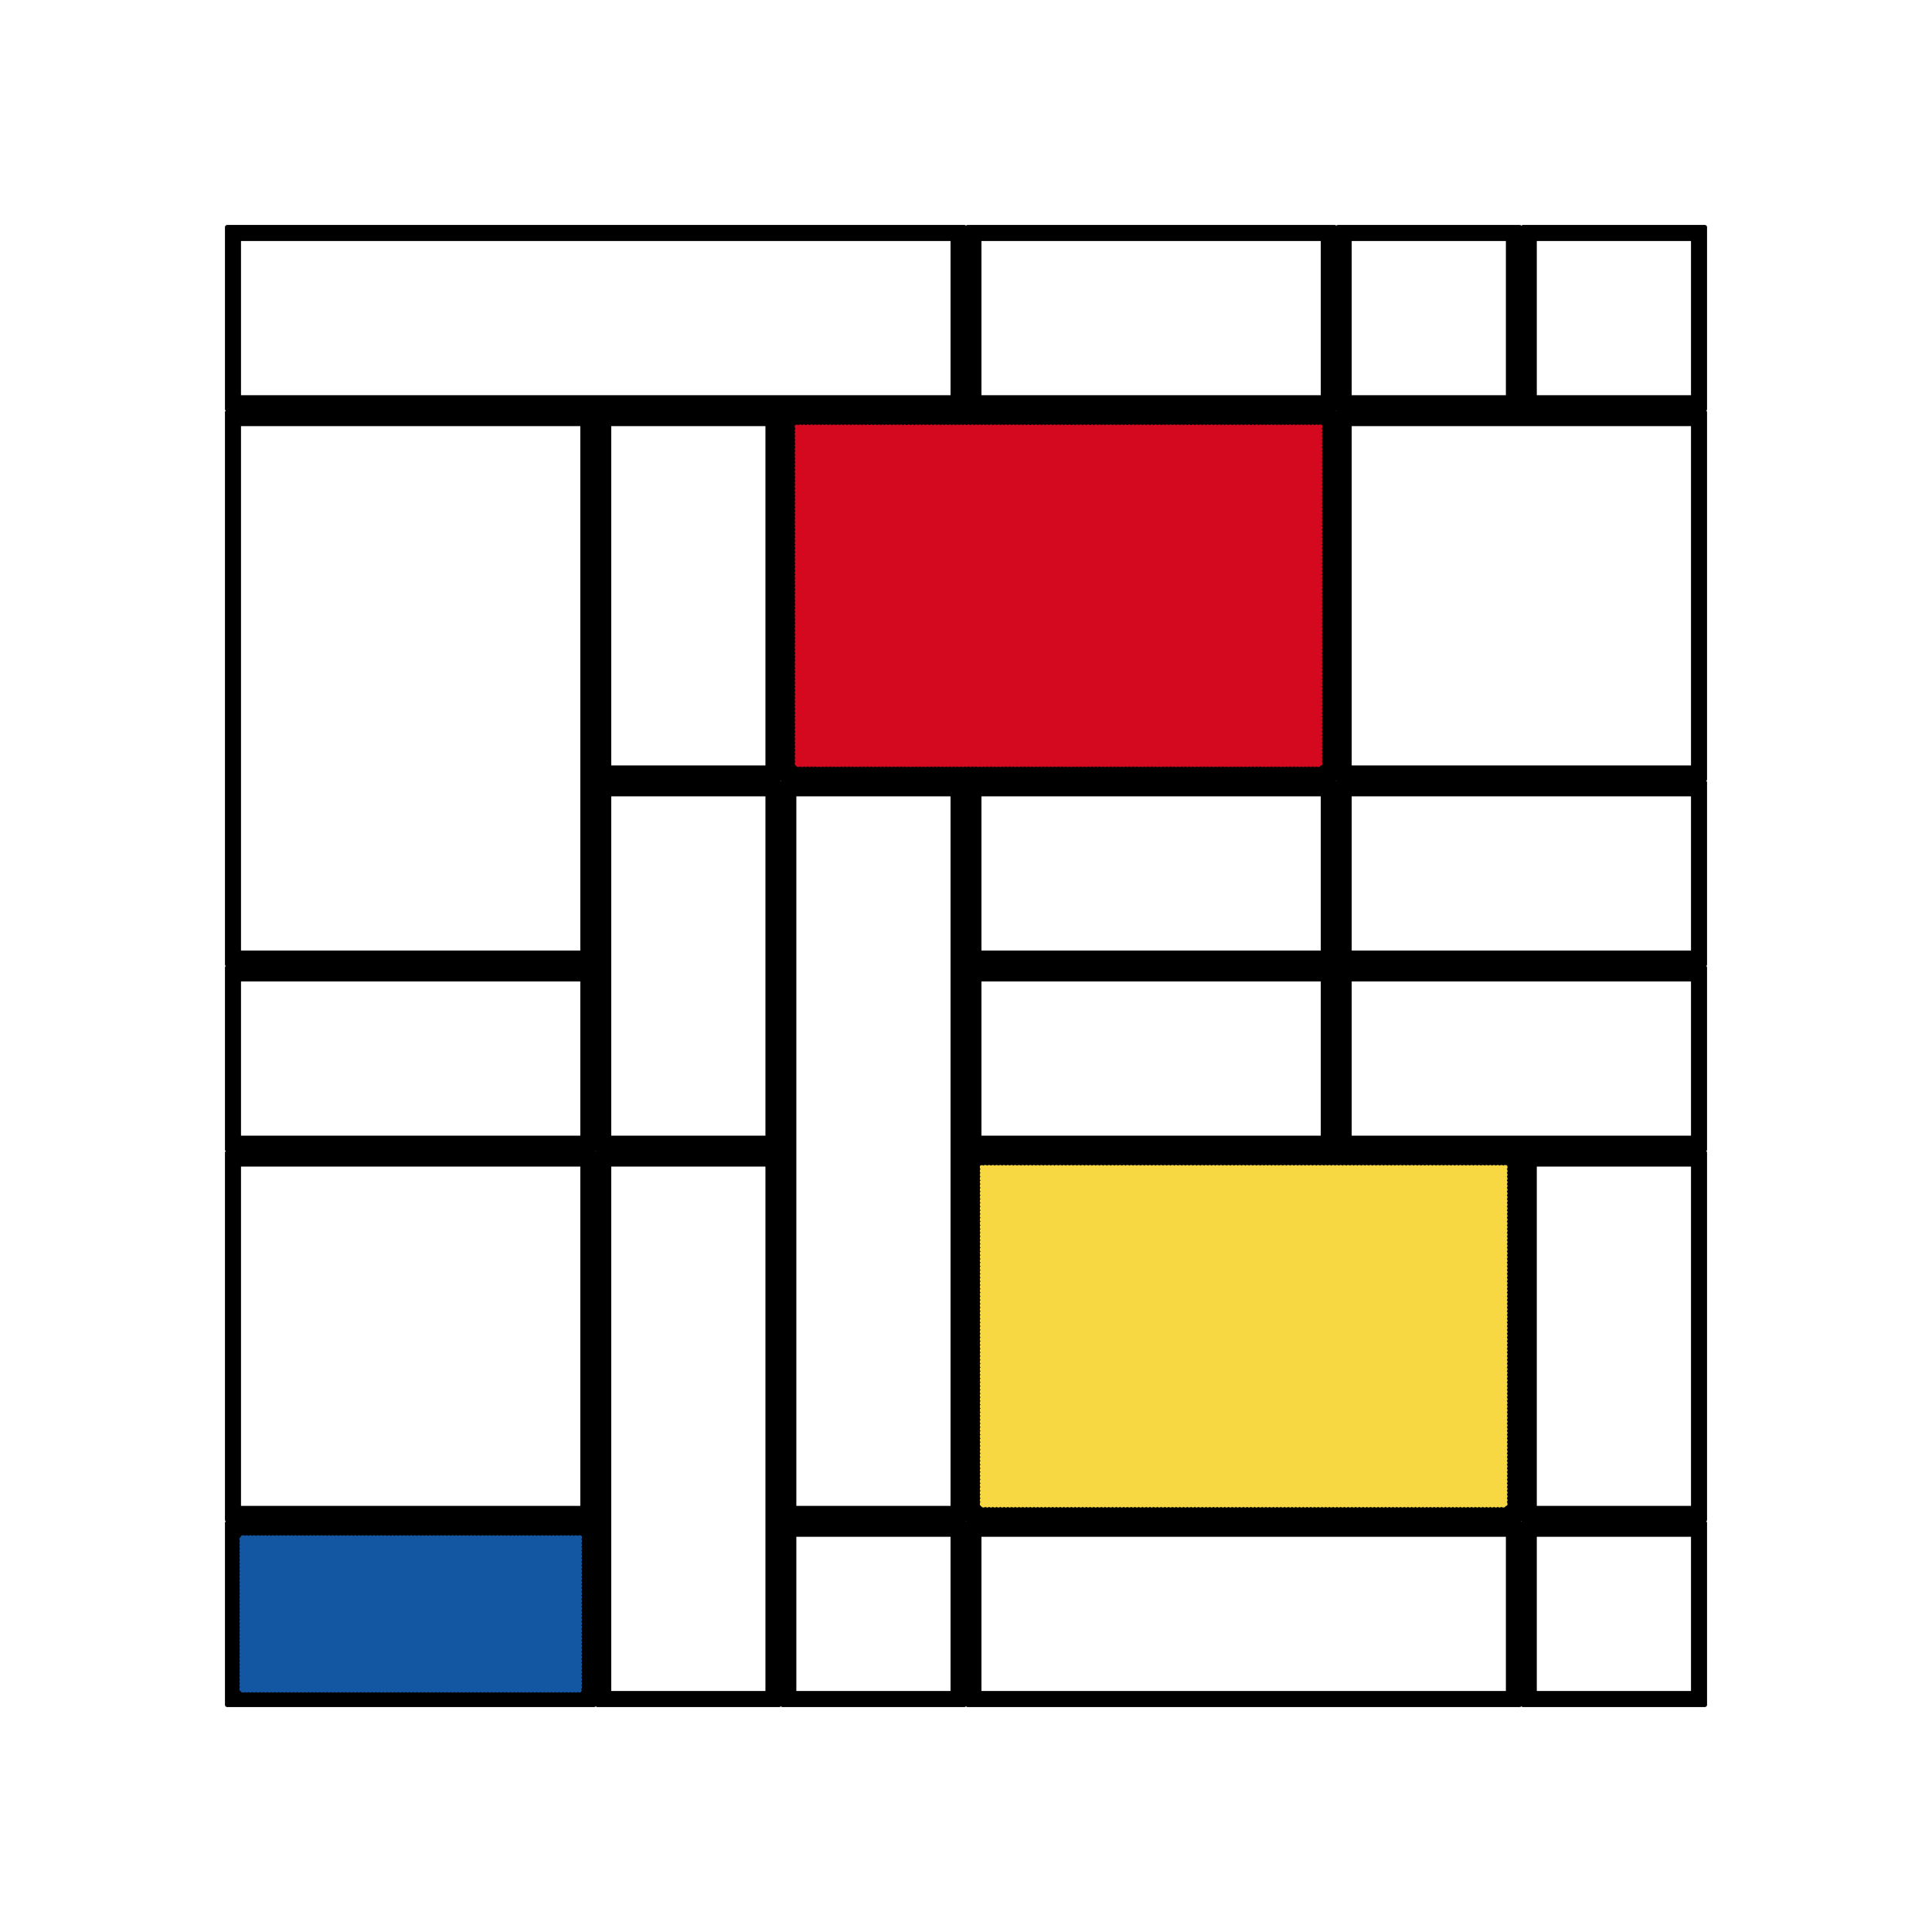 <svg height="216mm" viewBox="0 0 216 216" width="216mm" xmlns="http://www.w3.org/2000/svg">
<path d="M68.086,47.39 L85.826,47.39 L85.826,85.826 L68.086,85.826 L68.086,47.39" fill="none" id="outline-0" stroke="black" stroke-linecap="round" stroke-linejoin="round" stroke-width="0.5"/>
<path d="M67.901,47.205 L86.01,47.205 L86.01,86.01 L67.901,86.01 L67.901,47.205" fill="none" id="outline-0" stroke="black" stroke-linecap="round" stroke-linejoin="round" stroke-width="0.5"/>
<path d="M67.532,46.835 L86.38,46.835 L86.38,86.38 L67.532,86.38 L67.532,46.835" fill="none" id="outline-0" stroke="black" stroke-linecap="round" stroke-linejoin="round" stroke-width="0.5"/>
<path d="M67.162,46.466 L86.749,46.466 L86.749,86.749 L67.162,86.749 L67.162,46.466" fill="none" id="outline-0" stroke="black" stroke-linecap="round" stroke-linejoin="round" stroke-width="0.5"/>
<path d="M66.792,46.096 L87.119,46.096 L87.119,87.119 L66.792,87.119 L66.792,46.096" fill="none" id="outline-0" stroke="black" stroke-linecap="round" stroke-linejoin="round" stroke-width="0.5"/>
<path d="M26.694,26.694 L106.522,26.694 L106.522,44.433 L26.694,44.433 L26.694,26.694" fill="none" id="outline-0" stroke="black" stroke-linecap="round" stroke-linejoin="round" stroke-width="0.5"/>
<path d="M26.509,26.509 L106.706,26.509 L106.706,44.618 L26.509,44.618 L26.509,26.509" fill="none" id="outline-0" stroke="black" stroke-linecap="round" stroke-linejoin="round" stroke-width="0.5"/>
<path d="M26.139,26.139 L107.076,26.139 L107.076,44.987 L26.139,44.987 L26.139,26.139" fill="none" id="outline-0" stroke="black" stroke-linecap="round" stroke-linejoin="round" stroke-width="0.5"/>
<path d="M25.77,25.77 L107.446,25.77 L107.446,45.357 L25.77,45.357 L25.77,25.77" fill="none" id="outline-0" stroke="black" stroke-linecap="round" stroke-linejoin="round" stroke-width="0.5"/>
<path d="M25.4,25.4 L107.815,25.4 L107.815,45.727 L25.4,45.727 L25.4,25.4" fill="none" id="outline-0" stroke="black" stroke-linecap="round" stroke-linejoin="round" stroke-width="0.5"/>
<path d="M26.694,47.39 L65.129,47.39 L65.129,106.522 L26.694,106.522 L26.694,47.39" fill="none" id="outline-0" stroke="black" stroke-linecap="round" stroke-linejoin="round" stroke-width="0.5"/>
<path d="M26.509,47.205 L65.314,47.205 L65.314,106.706 L26.509,106.706 L26.509,47.205" fill="none" id="outline-0" stroke="black" stroke-linecap="round" stroke-linejoin="round" stroke-width="0.5"/>
<path d="M26.139,46.835 L65.684,46.835 L65.684,107.076 L26.139,107.076 L26.139,46.835" fill="none" id="outline-0" stroke="black" stroke-linecap="round" stroke-linejoin="round" stroke-width="0.5"/>
<path d="M25.77,46.466 L66.053,46.466 L66.053,107.446 L25.77,107.446 L25.77,46.466" fill="none" id="outline-0" stroke="black" stroke-linecap="round" stroke-linejoin="round" stroke-width="0.5"/>
<path d="M25.4,46.096 L66.423,46.096 L66.423,107.815 L25.4,107.815 L25.4,46.096" fill="none" id="outline-0" stroke="black" stroke-linecap="round" stroke-linejoin="round" stroke-width="0.5"/>
<path d="M26.694,109.478 L65.129,109.478 L65.129,127.218 L26.694,127.218 L26.694,109.478" fill="none" id="outline-0" stroke="black" stroke-linecap="round" stroke-linejoin="round" stroke-width="0.5"/>
<path d="M26.509,109.294 L65.314,109.294 L65.314,127.403 L26.509,127.403 L26.509,109.294" fill="none" id="outline-0" stroke="black" stroke-linecap="round" stroke-linejoin="round" stroke-width="0.5"/>
<path d="M26.139,108.924 L65.684,108.924 L65.684,127.772 L26.139,127.772 L26.139,108.924" fill="none" id="outline-0" stroke="black" stroke-linecap="round" stroke-linejoin="round" stroke-width="0.5"/>
<path d="M25.77,108.554 L66.053,108.554 L66.053,128.142 L25.77,128.142 L25.77,108.554" fill="none" id="outline-0" stroke="black" stroke-linecap="round" stroke-linejoin="round" stroke-width="0.5"/>
<path d="M25.4,108.185 L66.423,108.185 L66.423,128.511 L25.4,128.511 L25.4,108.185" fill="none" id="outline-0" stroke="black" stroke-linecap="round" stroke-linejoin="round" stroke-width="0.5"/>
<path d="M68.086,88.782 L85.826,88.782 L85.826,127.218 L68.086,127.218 L68.086,88.782" fill="none" id="outline-0" stroke="black" stroke-linecap="round" stroke-linejoin="round" stroke-width="0.5"/>
<path d="M67.901,88.597 L86.01,88.597 L86.01,127.403 L67.901,127.403 L67.901,88.597" fill="none" id="outline-0" stroke="black" stroke-linecap="round" stroke-linejoin="round" stroke-width="0.5"/>
<path d="M67.532,88.228 L86.38,88.228 L86.38,127.772 L67.532,127.772 L67.532,88.228" fill="none" id="outline-0" stroke="black" stroke-linecap="round" stroke-linejoin="round" stroke-width="0.5"/>
<path d="M67.162,87.858 L86.749,87.858 L86.749,128.142 L67.162,128.142 L67.162,87.858" fill="none" id="outline-0" stroke="black" stroke-linecap="round" stroke-linejoin="round" stroke-width="0.5"/>
<path d="M66.792,87.489 L87.119,87.489 L87.119,128.511 L66.792,128.511 L66.792,87.489" fill="none" id="outline-0" stroke="black" stroke-linecap="round" stroke-linejoin="round" stroke-width="0.5"/>
<path d="M68.086,130.174 L85.826,130.174 L85.826,189.306 L68.086,189.306 L68.086,130.174" fill="none" id="outline-0" stroke="black" stroke-linecap="round" stroke-linejoin="round" stroke-width="0.5"/>
<path d="M67.901,129.99 L86.01,129.99 L86.01,189.491 L67.901,189.491 L67.901,129.99" fill="none" id="outline-0" stroke="black" stroke-linecap="round" stroke-linejoin="round" stroke-width="0.5"/>
<path d="M67.532,129.62 L86.38,129.62 L86.38,189.861 L67.532,189.861 L67.532,129.62" fill="none" id="outline-0" stroke="black" stroke-linecap="round" stroke-linejoin="round" stroke-width="0.5"/>
<path d="M67.162,129.251 L86.749,129.251 L86.749,190.23 L67.162,190.23 L67.162,129.251" fill="none" id="outline-0" stroke="black" stroke-linecap="round" stroke-linejoin="round" stroke-width="0.5"/>
<path d="M66.792,128.881 L87.119,128.881 L87.119,190.6 L66.792,190.6 L66.792,128.881" fill="none" id="outline-0" stroke="black" stroke-linecap="round" stroke-linejoin="round" stroke-width="0.5"/>
<path d="M109.478,109.478 L147.914,109.478 L147.914,127.218 L109.478,127.218 L109.478,109.478" fill="none" id="outline-0" stroke="black" stroke-linecap="round" stroke-linejoin="round" stroke-width="0.5"/>
<path d="M109.294,109.294 L148.099,109.294 L148.099,127.403 L109.294,127.403 L109.294,109.294" fill="none" id="outline-0" stroke="black" stroke-linecap="round" stroke-linejoin="round" stroke-width="0.5"/>
<path d="M108.924,108.924 L148.468,108.924 L148.468,127.772 L108.924,127.772 L108.924,108.924" fill="none" id="outline-0" stroke="black" stroke-linecap="round" stroke-linejoin="round" stroke-width="0.5"/>
<path d="M108.554,108.554 L148.838,108.554 L148.838,128.142 L108.554,128.142 L108.554,108.554" fill="none" id="outline-0" stroke="black" stroke-linecap="round" stroke-linejoin="round" stroke-width="0.5"/>
<path d="M108.185,108.185 L149.208,108.185 L149.208,128.511 L108.185,128.511 L108.185,108.185" fill="none" id="outline-0" stroke="black" stroke-linecap="round" stroke-linejoin="round" stroke-width="0.5"/>
<path d="M150.871,109.478 L189.306,109.478 L189.306,127.218 L150.871,127.218 L150.871,109.478" fill="none" id="outline-0" stroke="black" stroke-linecap="round" stroke-linejoin="round" stroke-width="0.5"/>
<path d="M150.686,109.294 L189.491,109.294 L189.491,127.403 L150.686,127.403 L150.686,109.294" fill="none" id="outline-0" stroke="black" stroke-linecap="round" stroke-linejoin="round" stroke-width="0.5"/>
<path d="M150.316,108.924 L189.861,108.924 L189.861,127.772 L150.316,127.772 L150.316,108.924" fill="none" id="outline-0" stroke="black" stroke-linecap="round" stroke-linejoin="round" stroke-width="0.5"/>
<path d="M149.947,108.554 L190.23,108.554 L190.23,128.142 L149.947,128.142 L149.947,108.554" fill="none" id="outline-0" stroke="black" stroke-linecap="round" stroke-linejoin="round" stroke-width="0.5"/>
<path d="M149.577,108.185 L190.6,108.185 L190.6,128.511 L149.577,128.511 L149.577,108.185" fill="none" id="outline-0" stroke="black" stroke-linecap="round" stroke-linejoin="round" stroke-width="0.5"/>
<path d="M109.478,88.782 L147.914,88.782 L147.914,106.522 L109.478,106.522 L109.478,88.782" fill="none" id="outline-0" stroke="black" stroke-linecap="round" stroke-linejoin="round" stroke-width="0.5"/>
<path d="M109.294,88.597 L148.099,88.597 L148.099,106.706 L109.294,106.706 L109.294,88.597" fill="none" id="outline-0" stroke="black" stroke-linecap="round" stroke-linejoin="round" stroke-width="0.5"/>
<path d="M108.924,88.228 L148.468,88.228 L148.468,107.076 L108.924,107.076 L108.924,88.228" fill="none" id="outline-0" stroke="black" stroke-linecap="round" stroke-linejoin="round" stroke-width="0.5"/>
<path d="M108.554,87.858 L148.838,87.858 L148.838,107.446 L108.554,107.446 L108.554,87.858" fill="none" id="outline-0" stroke="black" stroke-linecap="round" stroke-linejoin="round" stroke-width="0.5"/>
<path d="M108.185,87.489 L149.208,87.489 L149.208,107.815 L108.185,107.815 L108.185,87.489" fill="none" id="outline-0" stroke="black" stroke-linecap="round" stroke-linejoin="round" stroke-width="0.5"/>
<path d="M150.871,88.782 L189.306,88.782 L189.306,106.522 L150.871,106.522 L150.871,88.782" fill="none" id="outline-0" stroke="black" stroke-linecap="round" stroke-linejoin="round" stroke-width="0.5"/>
<path d="M150.686,88.597 L189.491,88.597 L189.491,106.706 L150.686,106.706 L150.686,88.597" fill="none" id="outline-0" stroke="black" stroke-linecap="round" stroke-linejoin="round" stroke-width="0.5"/>
<path d="M150.316,88.228 L189.861,88.228 L189.861,107.076 L150.316,107.076 L150.316,88.228" fill="none" id="outline-0" stroke="black" stroke-linecap="round" stroke-linejoin="round" stroke-width="0.5"/>
<path d="M149.947,87.858 L190.23,87.858 L190.23,107.446 L149.947,107.446 L149.947,87.858" fill="none" id="outline-0" stroke="black" stroke-linecap="round" stroke-linejoin="round" stroke-width="0.5"/>
<path d="M149.577,87.489 L190.6,87.489 L190.6,107.815 L149.577,107.815 L149.577,87.489" fill="none" id="outline-0" stroke="black" stroke-linecap="round" stroke-linejoin="round" stroke-width="0.5"/>
<path d="M109.478,26.694 L147.914,26.694 L147.914,44.433 L109.478,44.433 L109.478,26.694" fill="none" id="outline-0" stroke="black" stroke-linecap="round" stroke-linejoin="round" stroke-width="0.5"/>
<path d="M109.294,26.509 L148.099,26.509 L148.099,44.618 L109.294,44.618 L109.294,26.509" fill="none" id="outline-0" stroke="black" stroke-linecap="round" stroke-linejoin="round" stroke-width="0.5"/>
<path d="M108.924,26.139 L148.468,26.139 L148.468,44.987 L108.924,44.987 L108.924,26.139" fill="none" id="outline-0" stroke="black" stroke-linecap="round" stroke-linejoin="round" stroke-width="0.5"/>
<path d="M108.554,25.77 L148.838,25.77 L148.838,45.357 L108.554,45.357 L108.554,25.77" fill="none" id="outline-0" stroke="black" stroke-linecap="round" stroke-linejoin="round" stroke-width="0.5"/>
<path d="M108.185,25.4 L149.208,25.4 L149.208,45.727 L108.185,45.727 L108.185,25.4" fill="none" id="outline-0" stroke="black" stroke-linecap="round" stroke-linejoin="round" stroke-width="0.5"/>
<path d="M88.782,47.39 L147.914,47.39 L147.914,85.826 L88.782,85.826 L88.782,47.39" fill="none" id="outline-0" stroke="black" stroke-linecap="round" stroke-linejoin="round" stroke-width="0.5"/>
<path d="M147.587,47.685 L147.618,47.717 M147.618,48.135 L147.169,47.685 M146.751,47.685 L147.618,48.553 M147.618,48.971 L146.332,47.685 M145.914,47.685 L147.618,49.39 M147.618,49.808 L145.496,47.685 M145.078,47.685 L147.618,50.226 M147.618,50.644 L144.66,47.685 M144.242,47.685 L147.618,51.062 M147.618,51.48 L143.824,47.685 M143.406,47.685 L147.618,51.898 M147.618,52.316 L142.987,47.685 M142.569,47.685 L147.618,52.735 M147.618,53.153 L142.151,47.685 M141.733,47.685 L147.618,53.571 M147.618,53.989 L141.315,47.685 M140.897,47.685 L147.618,54.407 M147.618,54.825 L140.479,47.685 M140.061,47.685 L147.618,55.243 M147.618,55.661 L139.642,47.685 M139.224,47.685 L147.618,56.08 M147.618,56.498 L138.806,47.685 M138.388,47.685 L147.618,56.916 M147.618,57.334 L137.97,47.685 M137.552,47.685 L147.618,57.752 M147.618,58.17 L137.134,47.685 M136.715,47.685 L147.618,58.588 M147.618,59.006 L136.297,47.685 M135.879,47.685 L147.618,59.425 M147.618,59.843 L135.461,47.685 M135.043,47.685 L147.618,60.261 M147.618,60.679 L134.625,47.685 M134.207,47.685 L147.618,61.097 M147.618,61.515 L133.789,47.685 M133.37,47.685 L147.618,61.933 M147.618,62.351 L132.952,47.685 M132.534,47.685 L147.618,62.77 M147.618,63.188 L132.116,47.685 M131.698,47.685 L147.618,63.606 M147.618,64.024 L131.28,47.685 M130.862,47.685 L147.618,64.442 M147.618,64.86 L130.444,47.685 M130.025,47.685 L147.618,65.278 M147.618,65.696 L129.607,47.685 M129.189,47.685 L147.618,66.115 M147.618,66.533 L128.771,47.685 M128.353,47.685 L147.618,66.951 M147.618,67.369 L127.935,47.685 M127.517,47.685 L147.618,67.787 M147.618,68.205 L127.099,47.685 M126.68,47.685 L147.618,68.623 M147.618,69.041 L126.262,47.685 M125.844,47.685 L147.618,69.46 M147.618,69.878 L125.426,47.685 M125.008,47.685 L147.618,70.296 M147.618,70.714 L124.59,47.685 M124.172,47.685 L147.618,71.132 M147.618,71.55 L123.754,47.685 M123.335,47.685 L147.618,71.968 M147.618,72.386 L122.917,47.685 M122.499,47.685 L147.618,72.805 M147.618,73.223 L122.081,47.685 M121.663,47.685 L147.618,73.641 M147.618,74.059 L121.245,47.685 M120.827,47.685 L147.618,74.477 M147.618,74.895 L120.409,47.685 M119.99,47.685 L147.618,75.313 M147.618,75.731 L119.572,47.685 M119.154,47.685 L147.618,76.15 M147.618,76.568 L118.736,47.685 M118.318,47.685 L147.618,76.986 M147.618,77.404 L117.9,47.685 M117.482,47.685 L147.618,77.822 M147.618,78.24 L117.064,47.685 M116.645,47.685 L147.618,78.658 M147.618,79.076 L116.227,47.685 M115.809,47.685 L147.618,79.495 M147.618,79.913 L115.391,47.685 M114.973,47.685 L147.618,80.331 M147.618,80.749 L114.555,47.685 M114.137,47.685 L147.618,81.167 M147.618,81.585 L113.719,47.685 M113.3,47.685 L147.618,82.003 M147.618,82.421 L112.882,47.685 M112.464,47.685 L147.618,82.84 M147.618,83.258 L112.046,47.685 M111.628,47.685 L147.618,83.676 M147.618,84.094 L111.21,47.685 M110.792,47.685 L147.618,84.512 M147.618,84.93 L110.374,47.685 M109.955,47.685 L147.618,85.348 M147.382,85.53 L109.537,47.685 M109.119,47.685 L146.964,85.53 M146.546,85.53 L108.701,47.685 M108.283,47.685 L146.127,85.53 M145.709,85.53 L107.865,47.685 M107.447,47.685 L145.291,85.53 M144.873,85.53 L107.029,47.685 M106.61,47.685 L144.455,85.53 M144.037,85.53 L106.192,47.685 M105.774,47.685 L143.619,85.53 M143.201,85.53 L105.356,47.685 M104.938,47.685 L142.782,85.53 M142.364,85.53 L104.52,47.685 M104.102,47.685 L141.946,85.53 M141.528,85.53 L103.684,47.685 M103.265,47.685 L141.11,85.53 M140.692,85.53 L102.847,47.685 M102.429,47.685 L140.274,85.53 M139.856,85.53 L102.011,47.685 M101.593,47.685 L139.437,85.53 M139.019,85.53 L101.175,47.685 M100.757,47.685 L138.601,85.53 M138.183,85.53 L100.339,47.685 M99.92,47.685 L137.765,85.53 M137.347,85.53 L99.502,47.685 M99.084,47.685 L136.929,85.53 M136.51,85.53 L98.666,47.685 M98.248,47.685 L136.092,85.53 M135.674,85.53 L97.83,47.685 M97.412,47.685 L135.256,85.53 M134.838,85.53 L96.993,47.685 M96.575,47.685 L134.42,85.53 M134.002,85.53 L96.157,47.685 M95.739,47.685 L133.584,85.53 M133.165,85.53 L95.321,47.685 M94.903,47.685 L132.747,85.53 M132.329,85.53 L94.485,47.685 M94.067,47.685 L131.911,85.53 M131.493,85.53 L93.648,47.685 M93.23,47.685 L131.075,85.53 M130.657,85.53 L92.812,47.685 M92.394,47.685 L130.239,85.53 M129.82,85.53 L91.976,47.685 M91.558,47.685 L129.402,85.53 M128.984,85.53 L91.14,47.685 M90.722,47.685 L128.566,85.53 M128.148,85.53 L90.303,47.685 M89.885,47.685 L127.73,85.53 M127.312,85.53 L89.467,47.685 M89.078,47.714 L126.894,85.53 M126.475,85.53 L89.078,48.132 M89.078,48.55 L126.057,85.53 M125.639,85.53 L89.078,48.968 M89.078,49.387 L125.221,85.53 M124.803,85.53 L89.078,49.805 M89.078,50.223 L124.385,85.53 M123.967,85.53 L89.078,50.641 M89.078,51.059 L123.549,85.53 M123.13,85.53 L89.078,51.477 M89.078,51.895 L122.712,85.53 M122.294,85.53 L89.078,52.313 M89.078,52.732 L121.876,85.53 M121.458,85.53 L89.078,53.15 M89.078,53.568 L121.04,85.53 M120.622,85.53 L89.078,53.986 M89.078,54.404 L120.204,85.53 M119.785,85.53 L89.078,54.822 M89.078,55.24 L119.367,85.53 M118.949,85.53 L89.078,55.658 M89.078,56.077 L118.531,85.53 M118.113,85.53 L89.078,56.495 M89.078,56.913 L117.695,85.53 M117.277,85.53 L89.078,57.331 M89.078,57.749 L116.859,85.53 M116.44,85.53 L89.078,58.167 M89.078,58.585 L116.022,85.53 M115.604,85.53 L89.078,59.003 M89.078,59.422 L115.186,85.53 M114.768,85.53 L89.078,59.84 M89.078,60.258 L114.35,85.53 M113.932,85.53 L89.078,60.676 M89.078,61.094 L113.514,85.53 M113.095,85.53 L89.078,61.512 M89.078,61.93 L112.677,85.53 M112.259,85.53 L89.078,62.348 M89.078,62.767 L111.841,85.53 M111.423,85.53 L89.078,63.185 M89.078,63.603 L111.005,85.53 M110.587,85.53 L89.078,64.021 M89.078,64.439 L110.169,85.53 M109.75,85.53 L89.078,64.857 M89.078,65.275 L109.332,85.53 M108.914,85.53 L89.078,65.693 M89.078,66.112 L108.496,85.53 M108.078,85.53 L89.078,66.53 M89.078,66.948 L107.66,85.53 M107.242,85.53 L89.078,67.366 M89.078,67.784 L106.824,85.53 M106.405,85.53 L89.078,68.202 M89.078,68.62 L105.987,85.53 M105.569,85.53 L89.078,69.038 M89.078,69.457 L105.151,85.53 M104.733,85.53 L89.078,69.875 M89.078,70.293 L104.315,85.53 M103.897,85.53 L89.078,70.711 M89.078,71.129 L103.478,85.53 M103.06,85.53 L89.078,71.547 M89.078,71.965 L102.642,85.53 M102.224,85.53 L89.078,72.383 M89.078,72.802 L101.806,85.53 M101.388,85.53 L89.078,73.22 M89.078,73.638 L100.97,85.53 M100.552,85.53 L89.078,74.056 M89.078,74.474 L100.133,85.53 M99.715,85.53 L89.078,74.892 M89.078,75.31 L99.297,85.53 M98.879,85.53 L89.078,75.728 M89.078,76.147 L98.461,85.53 M98.043,85.53 L89.078,76.565 M89.078,76.983 L97.625,85.53 M97.207,85.53 L89.078,77.401 M89.078,77.819 L96.788,85.53 M96.37,85.53 L89.078,78.237 M89.078,78.655 L95.952,85.53 M95.534,85.53 L89.078,79.073 M89.078,79.492 L95.116,85.53 M94.698,85.53 L89.078,79.91 M89.078,80.328 L94.28,85.53 M93.862,85.53 L89.078,80.746 M89.078,81.164 L93.443,85.53 M93.025,85.53 L89.078,81.582 M89.078,82 L92.607,85.53 M92.189,85.53 L89.078,82.419 M89.078,82.837 L91.771,85.53 M91.353,85.53 L89.078,83.255 M89.078,83.673 L90.935,85.53 M90.517,85.53 L89.078,84.091 M89.078,84.509 L90.098,85.53 M89.68,85.53 L89.078,84.927 M89.078,85.345 L89.262,85.53" fill="none" id="fill-0" stroke="#D40920" stroke-linecap="round" stroke-linejoin="round" stroke-width="0.5"/>
<path d="M88.597,47.205 L148.099,47.205 L148.099,86.01 L88.597,86.01 L88.597,47.205" fill="none" id="outline-1" stroke="black" stroke-linecap="round" stroke-linejoin="round" stroke-width="0.5"/>
<path d="M88.228,46.835 L148.468,46.835 L148.468,86.38 L88.228,86.38 L88.228,46.835" fill="none" id="outline-1" stroke="black" stroke-linecap="round" stroke-linejoin="round" stroke-width="0.5"/>
<path d="M87.858,46.466 L148.838,46.466 L148.838,86.749 L87.858,86.749 L87.858,46.466" fill="none" id="outline-1" stroke="black" stroke-linecap="round" stroke-linejoin="round" stroke-width="0.5"/>
<path d="M87.489,46.096 L149.208,46.096 L149.208,87.119 L87.489,87.119 L87.489,46.096" fill="none" id="outline-1" stroke="black" stroke-linecap="round" stroke-linejoin="round" stroke-width="0.5"/>
<path d="M150.871,47.39 L189.306,47.39 L189.306,85.826 L150.871,85.826 L150.871,47.39" fill="none" id="outline-1" stroke="black" stroke-linecap="round" stroke-linejoin="round" stroke-width="0.5"/>
<path d="M150.686,47.205 L189.491,47.205 L189.491,86.01 L150.686,86.01 L150.686,47.205" fill="none" id="outline-1" stroke="black" stroke-linecap="round" stroke-linejoin="round" stroke-width="0.5"/>
<path d="M150.316,46.835 L189.861,46.835 L189.861,86.38 L150.316,86.38 L150.316,46.835" fill="none" id="outline-1" stroke="black" stroke-linecap="round" stroke-linejoin="round" stroke-width="0.5"/>
<path d="M149.947,46.466 L190.23,46.466 L190.23,86.749 L149.947,86.749 L149.947,46.466" fill="none" id="outline-1" stroke="black" stroke-linecap="round" stroke-linejoin="round" stroke-width="0.5"/>
<path d="M149.577,46.096 L190.6,46.096 L190.6,87.119 L149.577,87.119 L149.577,46.096" fill="none" id="outline-1" stroke="black" stroke-linecap="round" stroke-linejoin="round" stroke-width="0.5"/>
<path d="M150.871,26.694 L168.61,26.694 L168.61,44.433 L150.871,44.433 L150.871,26.694" fill="none" id="outline-1" stroke="black" stroke-linecap="round" stroke-linejoin="round" stroke-width="0.5"/>
<path d="M150.686,26.509 L168.795,26.509 L168.795,44.618 L150.686,44.618 L150.686,26.509" fill="none" id="outline-1" stroke="black" stroke-linecap="round" stroke-linejoin="round" stroke-width="0.5"/>
<path d="M150.316,26.139 L169.165,26.139 L169.165,44.987 L150.316,44.987 L150.316,26.139" fill="none" id="outline-1" stroke="black" stroke-linecap="round" stroke-linejoin="round" stroke-width="0.5"/>
<path d="M149.947,25.77 L169.534,25.77 L169.534,45.357 L149.947,45.357 L149.947,25.77" fill="none" id="outline-1" stroke="black" stroke-linecap="round" stroke-linejoin="round" stroke-width="0.5"/>
<path d="M149.577,25.4 L169.904,25.4 L169.904,45.727 L149.577,45.727 L149.577,25.4" fill="none" id="outline-1" stroke="black" stroke-linecap="round" stroke-linejoin="round" stroke-width="0.5"/>
<path d="M171.567,26.694 L189.306,26.694 L189.306,44.433 L171.567,44.433 L171.567,26.694" fill="none" id="outline-1" stroke="black" stroke-linecap="round" stroke-linejoin="round" stroke-width="0.5"/>
<path d="M171.382,26.509 L189.491,26.509 L189.491,44.618 L171.382,44.618 L171.382,26.509" fill="none" id="outline-1" stroke="black" stroke-linecap="round" stroke-linejoin="round" stroke-width="0.5"/>
<path d="M171.013,26.139 L189.861,26.139 L189.861,44.987 L171.013,44.987 L171.013,26.139" fill="none" id="outline-1" stroke="black" stroke-linecap="round" stroke-linejoin="round" stroke-width="0.5"/>
<path d="M170.643,25.77 L190.23,25.77 L190.23,45.357 L170.643,45.357 L170.643,25.77" fill="none" id="outline-1" stroke="black" stroke-linecap="round" stroke-linejoin="round" stroke-width="0.5"/>
<path d="M170.273,25.4 L190.6,25.4 L190.6,45.727 L170.273,45.727 L170.273,25.4" fill="none" id="outline-1" stroke="black" stroke-linecap="round" stroke-linejoin="round" stroke-width="0.5"/>
<path d="M171.567,130.174 L189.306,130.174 L189.306,168.61 L171.567,168.61 L171.567,130.174" fill="none" id="outline-1" stroke="black" stroke-linecap="round" stroke-linejoin="round" stroke-width="0.5"/>
<path d="M171.382,129.99 L189.491,129.99 L189.491,168.795 L171.382,168.795 L171.382,129.99" fill="none" id="outline-1" stroke="black" stroke-linecap="round" stroke-linejoin="round" stroke-width="0.5"/>
<path d="M171.013,129.62 L189.861,129.62 L189.861,169.165 L171.013,169.165 L171.013,129.62" fill="none" id="outline-1" stroke="black" stroke-linecap="round" stroke-linejoin="round" stroke-width="0.5"/>
<path d="M170.643,129.251 L190.23,129.251 L190.23,169.534 L170.643,169.534 L170.643,129.251" fill="none" id="outline-1" stroke="black" stroke-linecap="round" stroke-linejoin="round" stroke-width="0.5"/>
<path d="M170.273,128.881 L190.6,128.881 L190.6,169.904 L170.273,169.904 L170.273,128.881" fill="none" id="outline-1" stroke="black" stroke-linecap="round" stroke-linejoin="round" stroke-width="0.5"/>
<path d="M171.567,171.567 L189.306,171.567 L189.306,189.306 L171.567,189.306 L171.567,171.567" fill="none" id="outline-1" stroke="black" stroke-linecap="round" stroke-linejoin="round" stroke-width="0.5"/>
<path d="M171.382,171.382 L189.491,171.382 L189.491,189.491 L171.382,189.491 L171.382,171.382" fill="none" id="outline-1" stroke="black" stroke-linecap="round" stroke-linejoin="round" stroke-width="0.5"/>
<path d="M171.013,171.013 L189.861,171.013 L189.861,189.861 L171.013,189.861 L171.013,171.013" fill="none" id="outline-1" stroke="black" stroke-linecap="round" stroke-linejoin="round" stroke-width="0.5"/>
<path d="M170.643,170.643 L190.23,170.643 L190.23,190.23 L170.643,190.23 L170.643,170.643" fill="none" id="outline-1" stroke="black" stroke-linecap="round" stroke-linejoin="round" stroke-width="0.5"/>
<path d="M170.273,170.273 L190.6,170.273 L190.6,190.6 L170.273,190.6 L170.273,170.273" fill="none" id="outline-1" stroke="black" stroke-linecap="round" stroke-linejoin="round" stroke-width="0.5"/>
<path d="M109.478,130.174 L168.61,130.174 L168.61,168.61 L109.478,168.61 L109.478,130.174" fill="none" id="outline-1" stroke="black" stroke-linecap="round" stroke-linejoin="round" stroke-width="0.5"/>
<path d="M168.283,130.47 L168.315,130.502 M168.315,130.92 L167.865,130.47 M167.447,130.47 L168.315,131.338 M168.315,131.756 L167.029,130.47 M166.61,130.47 L168.315,132.174 M168.315,132.592 L166.192,130.47 M165.774,130.47 L168.315,133.011 M168.315,133.429 L165.356,130.47 M164.938,130.47 L168.315,133.847 M168.315,134.265 L164.52,130.47 M164.102,130.47 L168.315,134.683 M168.315,135.101 L163.684,130.47 M163.265,130.47 L168.315,135.519 M168.315,135.937 L162.847,130.47 M162.429,130.47 L168.315,136.356 M168.315,136.774 L162.011,130.47 M161.593,130.47 L168.315,137.192 M168.315,137.61 L161.175,130.47 M160.757,130.47 L168.315,138.028 M168.315,138.446 L160.339,130.47 M159.92,130.47 L168.315,138.864 M168.315,139.282 L159.502,130.47 M159.084,130.47 L168.315,139.701 M168.315,140.119 L158.666,130.47 M158.248,130.47 L168.315,140.537 M168.315,140.955 L157.83,130.47 M157.412,130.47 L168.315,141.373 M168.315,141.791 L156.994,130.47 M156.575,130.47 L168.315,142.209 M168.315,142.627 L156.157,130.47 M155.739,130.47 L168.315,143.046 M168.315,143.464 L155.321,130.47 M154.903,130.47 L168.315,143.882 M168.315,144.3 L154.485,130.47 M154.067,130.47 L168.315,144.718 M168.315,145.136 L153.649,130.47 M153.23,130.47 L168.315,145.554 M168.315,145.972 L152.812,130.47 M152.394,130.47 L168.315,146.391 M168.315,146.809 L151.976,130.47 M151.558,130.47 L168.315,147.227 M168.315,147.645 L151.14,130.47 M150.722,130.47 L168.315,148.063 M168.315,148.481 L150.304,130.47 M149.885,130.47 L168.315,148.899 M168.315,149.317 L149.467,130.47 M149.049,130.47 L168.315,149.736 M168.315,150.154 L148.631,130.47 M148.213,130.47 L168.315,150.572 M168.315,150.99 L147.795,130.47 M147.377,130.47 L168.315,151.408 M168.315,151.826 L146.959,130.47 M146.54,130.47 L168.315,152.244 M168.315,152.662 L146.122,130.47 M145.704,130.47 L168.315,153.081 M168.315,153.499 L145.286,130.47 M144.868,130.47 L168.315,153.917 M168.315,154.335 L144.45,130.47 M144.032,130.47 L168.315,154.753 M168.315,155.171 L143.614,130.47 M143.195,130.47 L168.315,155.589 M168.315,156.007 L142.777,130.47 M142.359,130.47 L168.315,156.426 M168.315,156.844 L141.941,130.47 M141.523,130.47 L168.315,157.262 M168.315,157.68 L141.105,130.47 M140.687,130.47 L168.315,158.098 M168.315,158.516 L140.269,130.47 M139.85,130.47 L168.315,158.934 M168.315,159.353 L139.432,130.47 M139.014,130.47 L168.315,159.771 M168.315,160.189 L138.596,130.47 M138.178,130.47 L168.315,160.607 M168.315,161.025 L137.76,130.47 M137.342,130.47 L168.315,161.443 M168.315,161.861 L136.924,130.47 M136.505,130.47 L168.315,162.279 M168.315,162.698 L136.087,130.47 M135.669,130.47 L168.315,163.116 M168.315,163.534 L135.251,130.47 M134.833,130.47 L168.315,163.952 M168.315,164.37 L134.415,130.47 M133.997,130.47 L168.315,164.788 M168.315,165.206 L133.578,130.47 M133.16,130.47 L168.315,165.624 M168.315,166.043 L132.742,130.47 M132.324,130.47 L168.315,166.461 M168.315,166.879 L131.906,130.47 M131.488,130.47 L168.315,167.297 M168.315,167.715 L131.07,130.47 M130.652,130.47 L168.315,168.133 M168.078,168.315 L130.233,130.47 M129.815,130.47 L167.66,168.315 M167.242,168.315 L129.397,130.47 M128.979,130.47 L166.824,168.315 M166.405,168.315 L128.561,130.47 M128.143,130.47 L165.987,168.315 M165.569,168.315 L127.725,130.47 M127.307,130.47 L165.151,168.315 M164.733,168.315 L126.888,130.47 M126.47,130.47 L164.315,168.315 M163.897,168.315 L126.052,130.47 M125.634,130.47 L163.479,168.315 M163.06,168.315 L125.216,130.47 M124.798,130.47 L162.642,168.315 M162.224,168.315 L124.38,130.47 M123.962,130.47 L161.806,168.315 M161.388,168.315 L123.543,130.47 M123.125,130.47 L160.97,168.315 M160.552,168.315 L122.707,130.47 M122.289,130.47 L160.134,168.315 M159.715,168.315 L121.871,130.47 M121.453,130.47 L159.297,168.315 M158.879,168.315 L121.035,130.47 M120.617,130.47 L158.461,168.315 M158.043,168.315 L120.198,130.47 M119.78,130.47 L157.625,168.315 M157.207,168.315 L119.362,130.47 M118.944,130.47 L156.789,168.315 M156.37,168.315 L118.526,130.47 M118.108,130.47 L155.952,168.315 M155.534,168.315 L117.69,130.47 M117.272,130.47 L155.116,168.315 M154.698,168.315 L116.853,130.47 M116.435,130.47 L154.28,168.315 M153.862,168.315 L116.017,130.47 M115.599,130.47 L153.444,168.315 M153.025,168.315 L115.181,130.47 M114.763,130.47 L152.607,168.315 M152.189,168.315 L114.345,130.47 M113.927,130.47 L151.771,168.315 M151.353,168.315 L113.508,130.47 M113.09,130.47 L150.935,168.315 M150.517,168.315 L112.672,130.47 M112.254,130.47 L150.099,168.315 M149.68,168.315 L111.836,130.47 M111.418,130.47 L149.262,168.315 M148.844,168.315 L111,130.47 M110.582,130.47 L148.426,168.315 M148.008,168.315 L110.163,130.47 M109.774,130.499 L147.59,168.315 M147.172,168.315 L109.774,130.917 M109.774,131.335 L146.754,168.315 M146.335,168.315 L109.774,131.753 M109.774,132.171 L145.917,168.315 M145.499,168.315 L109.774,132.589 M109.774,133.008 L145.081,168.315 M144.663,168.315 L109.774,133.426 M109.774,133.844 L144.245,168.315 M143.827,168.315 L109.774,134.262 M109.774,134.68 L143.409,168.315 M142.99,168.315 L109.774,135.098 M109.774,135.516 L142.572,168.315 M142.154,168.315 L109.774,135.934 M109.774,136.353 L141.736,168.315 M141.318,168.315 L109.774,136.771 M109.774,137.189 L140.9,168.315 M140.482,168.315 L109.774,137.607 M109.774,138.025 L140.064,168.315 M139.645,168.315 L109.774,138.443 M109.774,138.861 L139.227,168.315 M138.809,168.315 L109.774,139.279 M109.774,139.698 L138.391,168.315 M137.973,168.315 L109.774,140.116 M109.774,140.534 L137.555,168.315 M137.137,168.315 L109.774,140.952 M109.774,141.37 L136.718,168.315 M136.3,168.315 L109.774,141.788 M109.774,142.206 L135.882,168.315 M135.464,168.315 L109.774,142.624 M109.774,143.043 L135.046,168.315 M134.628,168.315 L109.774,143.461 M109.774,143.879 L134.21,168.315 M133.792,168.315 L109.774,144.297 M109.774,144.715 L133.373,168.315 M132.955,168.315 L109.774,145.133 M109.774,145.551 L132.537,168.315 M132.119,168.315 L109.774,145.969 M109.774,146.388 L131.701,168.315 M131.283,168.315 L109.774,146.806 M109.774,147.224 L130.865,168.315 M130.447,168.315 L109.774,147.642 M109.774,148.06 L130.028,168.315 M129.61,168.315 L109.774,148.478 M109.774,148.896 L129.192,168.315 M128.774,168.315 L109.774,149.315 M109.774,149.733 L128.356,168.315 M127.938,168.315 L109.774,150.151 M109.774,150.569 L127.52,168.315 M127.102,168.315 L109.774,150.987 M109.774,151.405 L126.683,168.315 M126.265,168.315 L109.774,151.823 M109.774,152.241 L125.847,168.315 M125.429,168.315 L109.774,152.66 M109.774,153.078 L125.011,168.315 M124.593,168.315 L109.774,153.496 M109.774,153.914 L124.175,168.315 M123.757,168.315 L109.774,154.332 M109.774,154.75 L123.338,168.315 M122.92,168.315 L109.774,155.168 M109.774,155.586 L122.502,168.315 M122.084,168.315 L109.774,156.005 M109.774,156.423 L121.666,168.315 M121.248,168.315 L109.774,156.841 M109.774,157.259 L120.83,168.315 M120.412,168.315 L109.774,157.677 M109.774,158.095 L119.993,168.315 M119.575,168.315 L109.774,158.513 M109.774,158.931 L119.157,168.315 M118.739,168.315 L109.774,159.35 M109.774,159.768 L118.321,168.315 M117.903,168.315 L109.774,160.186 M109.774,160.604 L117.485,168.315 M117.067,168.315 L109.774,161.022 M109.774,161.44 L116.648,168.315 M116.23,168.315 L109.774,161.858 M109.774,162.276 L115.812,168.315 M115.394,168.315 L109.774,162.695 M109.774,163.113 L114.976,168.315 M114.558,168.315 L109.774,163.531 M109.774,163.949 L114.14,168.315 M113.722,168.315 L109.774,164.367 M109.774,164.785 L113.303,168.315 M112.885,168.315 L109.774,165.203 M109.774,165.621 L112.467,168.315 M112.049,168.315 L109.774,166.04 M109.774,166.458 L111.631,168.315 M111.213,168.315 L109.774,166.876 M109.774,167.294 L110.795,168.315 M110.377,168.315 L109.774,167.712 M109.774,168.13 L109.958,168.315" fill="none" id="fill-1" stroke="#F7D842" stroke-linecap="round" stroke-linejoin="round" stroke-width="0.5"/>
<path d="M109.294,129.99 L168.795,129.99 L168.795,168.795 L109.294,168.795 L109.294,129.99" fill="none" id="outline-2" stroke="black" stroke-linecap="round" stroke-linejoin="round" stroke-width="0.5"/>
<path d="M108.924,129.62 L169.165,129.62 L169.165,169.165 L108.924,169.165 L108.924,129.62" fill="none" id="outline-2" stroke="black" stroke-linecap="round" stroke-linejoin="round" stroke-width="0.5"/>
<path d="M108.554,129.251 L169.534,129.251 L169.534,169.534 L108.554,169.534 L108.554,129.251" fill="none" id="outline-2" stroke="black" stroke-linecap="round" stroke-linejoin="round" stroke-width="0.5"/>
<path d="M108.185,128.881 L169.904,128.881 L169.904,169.904 L108.185,169.904 L108.185,128.881" fill="none" id="outline-2" stroke="black" stroke-linecap="round" stroke-linejoin="round" stroke-width="0.5"/>
<path d="M109.478,171.567 L168.61,171.567 L168.61,189.306 L109.478,189.306 L109.478,171.567" fill="none" id="outline-2" stroke="black" stroke-linecap="round" stroke-linejoin="round" stroke-width="0.5"/>
<path d="M109.294,171.382 L168.795,171.382 L168.795,189.491 L109.294,189.491 L109.294,171.382" fill="none" id="outline-2" stroke="black" stroke-linecap="round" stroke-linejoin="round" stroke-width="0.5"/>
<path d="M108.924,171.013 L169.165,171.013 L169.165,189.861 L108.924,189.861 L108.924,171.013" fill="none" id="outline-2" stroke="black" stroke-linecap="round" stroke-linejoin="round" stroke-width="0.5"/>
<path d="M108.554,170.643 L169.534,170.643 L169.534,190.23 L108.554,190.23 L108.554,170.643" fill="none" id="outline-2" stroke="black" stroke-linecap="round" stroke-linejoin="round" stroke-width="0.5"/>
<path d="M108.185,170.273 L169.904,170.273 L169.904,190.6 L108.185,190.6 L108.185,170.273" fill="none" id="outline-2" stroke="black" stroke-linecap="round" stroke-linejoin="round" stroke-width="0.5"/>
<path d="M26.694,130.174 L65.129,130.174 L65.129,168.61 L26.694,168.61 L26.694,130.174" fill="none" id="outline-2" stroke="black" stroke-linecap="round" stroke-linejoin="round" stroke-width="0.5"/>
<path d="M26.509,129.99 L65.314,129.99 L65.314,168.795 L26.509,168.795 L26.509,129.99" fill="none" id="outline-2" stroke="black" stroke-linecap="round" stroke-linejoin="round" stroke-width="0.5"/>
<path d="M26.139,129.62 L65.684,129.62 L65.684,169.165 L26.139,169.165 L26.139,129.62" fill="none" id="outline-2" stroke="black" stroke-linecap="round" stroke-linejoin="round" stroke-width="0.5"/>
<path d="M25.77,129.251 L66.053,129.251 L66.053,169.534 L25.77,169.534 L25.77,129.251" fill="none" id="outline-2" stroke="black" stroke-linecap="round" stroke-linejoin="round" stroke-width="0.5"/>
<path d="M25.4,128.881 L66.423,128.881 L66.423,169.904 L25.4,169.904 L25.4,128.881" fill="none" id="outline-2" stroke="black" stroke-linecap="round" stroke-linejoin="round" stroke-width="0.5"/>
<path d="M26.694,171.567 L65.129,171.567 L65.129,189.306 L26.694,189.306 L26.694,171.567" fill="none" id="outline-2" stroke="black" stroke-linecap="round" stroke-linejoin="round" stroke-width="0.5"/>
<path d="M64.802,171.863 L64.834,171.894 M64.834,172.313 L64.384,171.863 M63.965,171.863 L64.834,172.731 M64.834,173.149 L63.547,171.863 M63.129,171.863 L64.834,173.567 M64.834,173.985 L62.711,171.863 M62.293,171.863 L64.834,174.403 M64.834,174.821 L61.875,171.863 M61.457,171.863 L64.834,175.24 M64.834,175.658 L61.039,171.863 M60.62,171.863 L64.834,176.076 M64.834,176.494 L60.202,171.863 M59.784,171.863 L64.834,176.912 M64.834,177.33 L59.366,171.863 M58.948,171.863 L64.834,177.748 M64.834,178.166 L58.53,171.863 M58.112,171.863 L64.834,178.585 M64.834,179.003 L57.694,171.863 M57.275,171.863 L64.834,179.421 M64.834,179.839 L56.857,171.863 M56.439,171.863 L64.834,180.257 M64.834,180.675 L56.021,171.863 M55.603,171.863 L64.834,181.093 M64.834,181.511 L55.185,171.863 M54.767,171.863 L64.834,181.93 M64.834,182.348 L54.349,171.863 M53.93,171.863 L64.834,182.766 M64.834,183.184 L53.512,171.863 M53.094,171.863 L64.834,183.602 M64.834,184.02 L52.676,171.863 M52.258,171.863 L64.834,184.438 M64.834,184.856 L51.84,171.863 M51.422,171.863 L64.834,185.275 M64.834,185.693 L51.004,171.863 M50.585,171.863 L64.834,186.111 M64.834,186.529 L50.167,171.863 M49.749,171.863 L64.834,186.947 M64.834,187.365 L49.331,171.863 M48.913,171.863 L64.834,187.783 M64.834,188.201 L48.495,171.863 M48.077,171.863 L64.834,188.62 M64.782,188.986 L47.659,171.863 M47.24,171.863 L64.389,189.011 M63.971,189.011 L46.822,171.863 M46.404,171.863 L63.552,189.011 M63.134,189.011 L45.986,171.863 M45.568,171.863 L62.716,189.011 M62.298,189.011 L45.15,171.863 M44.732,171.863 L61.88,189.011 M61.462,189.011 L44.314,171.863 M43.895,171.863 L61.044,189.011 M60.626,189.011 L43.477,171.863 M43.059,171.863 L60.207,189.011 M59.789,189.011 L42.641,171.863 M42.223,171.863 L59.371,189.011 M58.953,189.011 L41.805,171.863 M41.387,171.863 L58.535,189.011 M58.117,189.011 L40.968,171.863 M40.55,171.863 L57.699,189.011 M57.281,189.011 L40.132,171.863 M39.714,171.863 L56.862,189.011 M56.444,189.011 L39.296,171.863 M38.878,171.863 L56.026,189.011 M55.608,189.011 L38.46,171.863 M38.042,171.863 L55.19,189.011 M54.772,189.011 L37.623,171.863 M37.205,171.863 L54.354,189.011 M53.936,189.011 L36.787,171.863 M36.369,171.863 L53.517,189.011 M53.099,189.011 L35.951,171.863 M35.533,171.863 L52.681,189.011 M52.263,189.011 L35.115,171.863 M34.697,171.863 L51.845,189.011 M51.427,189.011 L34.278,171.863 M33.86,171.863 L51.009,189.011 M50.59,189.011 L33.442,171.863 M33.024,171.863 L50.172,189.011 M49.754,189.011 L32.606,171.863 M32.188,171.863 L49.336,189.011 M48.918,189.011 L31.77,171.863 M31.352,171.863 L48.5,189.011 M48.082,189.011 L30.933,171.863 M30.515,171.863 L47.664,189.011 M47.245,189.011 L30.097,171.863 M29.679,171.863 L46.827,189.011 M46.409,189.011 L29.261,171.863 M28.843,171.863 L45.991,189.011 M45.573,189.011 L28.425,171.863 M28.007,171.863 L45.155,189.011 M44.737,189.011 L27.588,171.863 M27.17,171.863 L44.319,189.011 M43.9,189.011 L26.989,172.1 M26.989,172.518 L43.482,189.011 M43.064,189.011 L26.989,172.936 M26.989,173.354 L42.646,189.011 M42.228,189.011 L26.989,173.772 M26.989,174.19 L41.81,189.011 M41.392,189.011 L26.989,174.608 M26.989,175.026 L40.974,189.011 M40.555,189.011 L26.989,175.445 M26.989,175.863 L40.137,189.011 M39.719,189.011 L26.989,176.281 M26.989,176.699 L39.301,189.011 M38.883,189.011 L26.989,177.117 M26.989,177.535 L38.465,189.011 M38.047,189.011 L26.989,177.953 M26.989,178.371 L37.629,189.011 M37.21,189.011 L26.989,178.79 M26.989,179.208 L36.792,189.011 M36.374,189.011 L26.989,179.626 M26.989,180.044 L35.956,189.011 M35.538,189.011 L26.989,180.462 M26.989,180.88 L35.12,189.011 M34.702,189.011 L26.989,181.298 M26.989,181.716 L34.284,189.011 M33.865,189.011 L26.989,182.135 M26.989,182.553 L33.447,189.011 M33.029,189.011 L26.989,182.971 M26.989,183.389 L32.611,189.011 M32.193,189.011 L26.989,183.807 M26.989,184.225 L31.775,189.011 M31.357,189.011 L26.989,184.643 M26.989,185.061 L30.939,189.011 M30.52,189.011 L26.989,185.48 M26.989,185.898 L30.102,189.011 M29.684,189.011 L26.989,186.316 M26.989,186.734 L29.266,189.011 M28.848,189.011 L26.989,187.152 M26.989,187.57 L28.43,189.011 M28.012,189.011 L26.989,187.988 M26.989,188.406 L27.594,189.011 M27.175,189.011 L26.989,188.825" fill="none" id="fill-2" stroke="#1356A2" stroke-linecap="round" stroke-linejoin="round" stroke-width="0.5"/>
<path d="M26.509,171.382 L65.314,171.382 L65.314,189.491 L26.509,189.491 L26.509,171.382" fill="none" id="outline-3" stroke="black" stroke-linecap="round" stroke-linejoin="round" stroke-width="0.5"/>
<path d="M26.139,171.013 L65.684,171.013 L65.684,189.861 L26.139,189.861 L26.139,171.013" fill="none" id="outline-3" stroke="black" stroke-linecap="round" stroke-linejoin="round" stroke-width="0.5"/>
<path d="M25.77,170.643 L66.053,170.643 L66.053,190.23 L25.77,190.23 L25.77,170.643" fill="none" id="outline-3" stroke="black" stroke-linecap="round" stroke-linejoin="round" stroke-width="0.5"/>
<path d="M25.4,170.273 L66.423,170.273 L66.423,190.6 L25.4,190.6 L25.4,170.273" fill="none" id="outline-3" stroke="black" stroke-linecap="round" stroke-linejoin="round" stroke-width="0.5"/>
<path d="M88.782,88.782 L106.522,88.782 L106.522,168.61 L88.782,168.61 L88.782,88.782" fill="none" id="outline-3" stroke="black" stroke-linecap="round" stroke-linejoin="round" stroke-width="0.5"/>
<path d="M88.597,88.597 L106.706,88.597 L106.706,168.795 L88.597,168.795 L88.597,88.597" fill="none" id="outline-3" stroke="black" stroke-linecap="round" stroke-linejoin="round" stroke-width="0.5"/>
<path d="M88.228,88.228 L107.076,88.228 L107.076,169.165 L88.228,169.165 L88.228,88.228" fill="none" id="outline-3" stroke="black" stroke-linecap="round" stroke-linejoin="round" stroke-width="0.5"/>
<path d="M87.858,87.858 L107.446,87.858 L107.446,169.534 L87.858,169.534 L87.858,87.858" fill="none" id="outline-3" stroke="black" stroke-linecap="round" stroke-linejoin="round" stroke-width="0.5"/>
<path d="M87.489,87.489 L107.815,87.489 L107.815,169.904 L87.489,169.904 L87.489,87.489" fill="none" id="outline-3" stroke="black" stroke-linecap="round" stroke-linejoin="round" stroke-width="0.5"/>
<path d="M88.782,171.567 L106.522,171.567 L106.522,189.306 L88.782,189.306 L88.782,171.567" fill="none" id="outline-3" stroke="black" stroke-linecap="round" stroke-linejoin="round" stroke-width="0.5"/>
<path d="M88.597,171.382 L106.706,171.382 L106.706,189.491 L88.597,189.491 L88.597,171.382" fill="none" id="outline-3" stroke="black" stroke-linecap="round" stroke-linejoin="round" stroke-width="0.5"/>
<path d="M88.228,171.013 L107.076,171.013 L107.076,189.861 L88.228,189.861 L88.228,171.013" fill="none" id="outline-3" stroke="black" stroke-linecap="round" stroke-linejoin="round" stroke-width="0.5"/>
<path d="M87.858,170.643 L107.446,170.643 L107.446,190.23 L87.858,190.23 L87.858,170.643" fill="none" id="outline-3" stroke="black" stroke-linecap="round" stroke-linejoin="round" stroke-width="0.5"/>
<path d="M87.489,170.273 L107.815,170.273 L107.815,190.6 L87.489,190.6 L87.489,170.273" fill="none" id="outline-3" stroke="black" stroke-linecap="round" stroke-linejoin="round" stroke-width="0.5"/>
</svg>